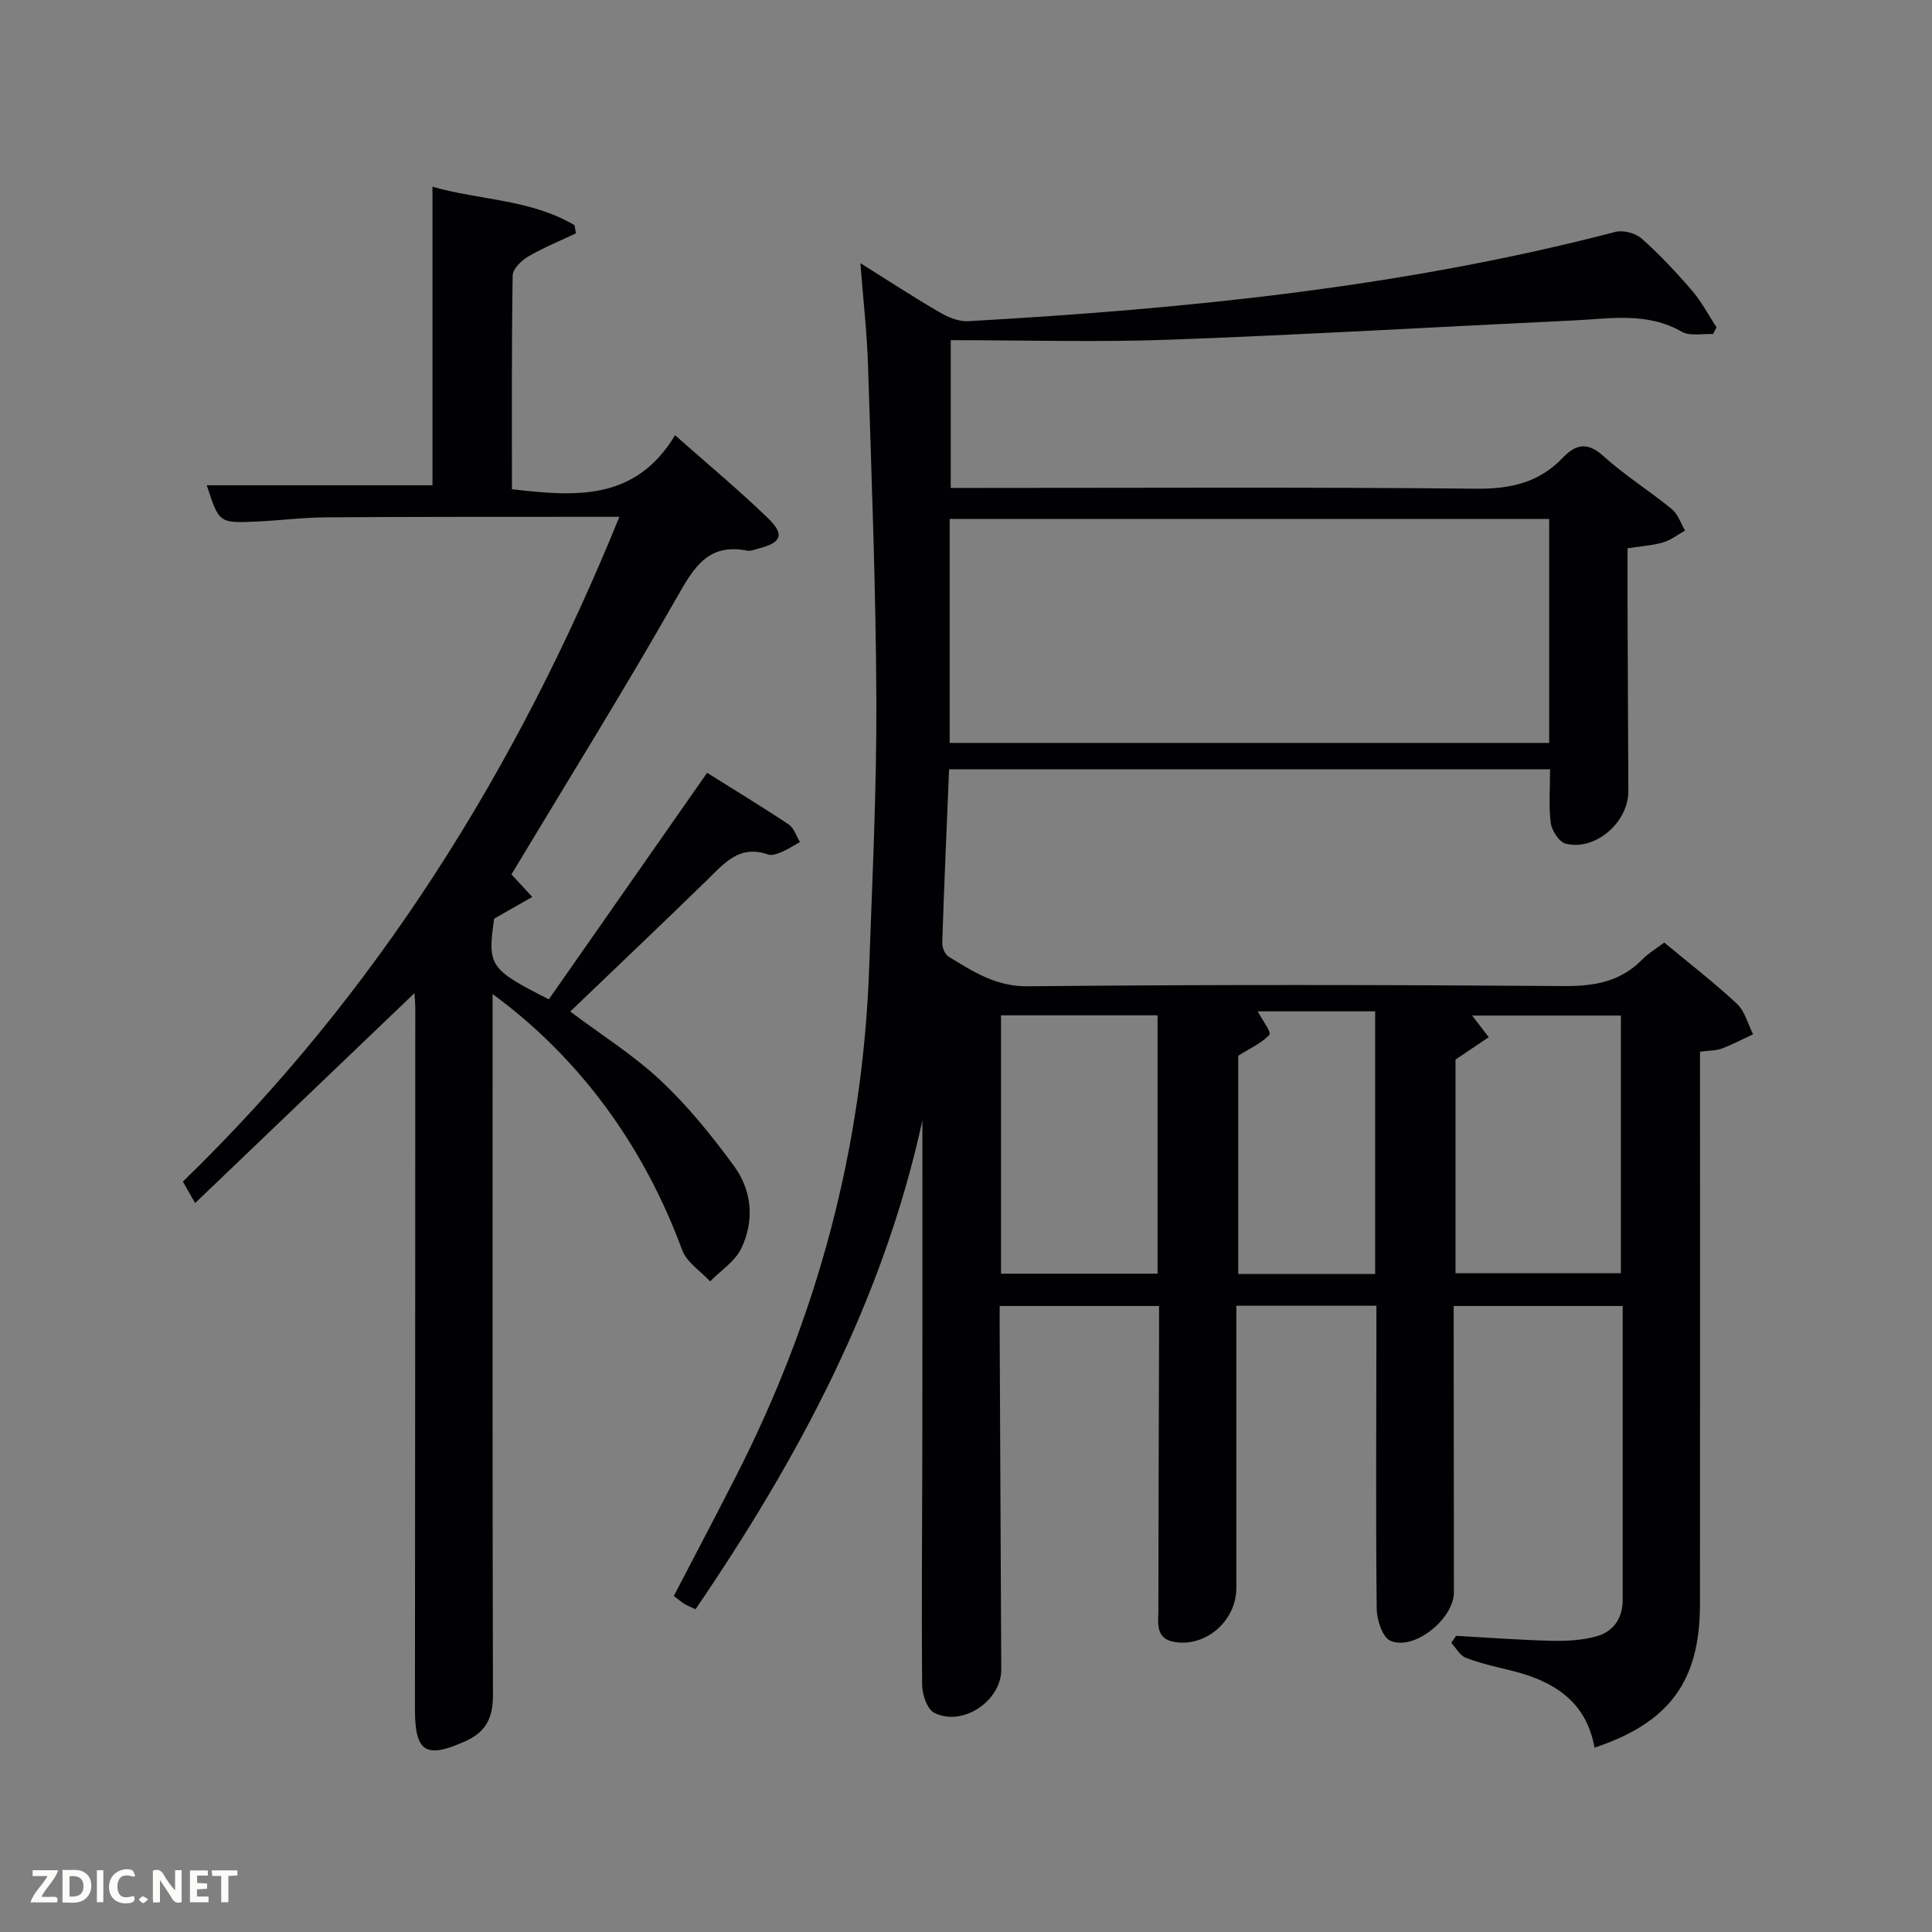 <svg enable-background="new 0 0 400 400" viewBox="0 0 400 400" xmlns="http://www.w3.org/2000/svg"><rect x="0" y="0" width="400" height="400" fill="#808080" stroke="none"/><path d="m178.13 54.48c5.92 3.71 11.06 7.07 16.35 10.15 1.77 1.03 4 1.98 5.96 1.87 45.17-2.55 90.07-7.04 134.02-18.49 1.62-.42 4.17.26 5.44 1.39 3.72 3.31 7.16 6.98 10.41 10.76 1.98 2.3 3.41 5.07 5.09 7.63-.25.46-.5.91-.75 1.37-2.17-.11-4.75.49-6.43-.47-7.19-4.13-14.81-2.71-22.34-2.35-27.91 1.32-55.81 2.96-83.73 3.99-14.94.55-29.91.1-45.31.1v30.59h5.33c34.5 0 69-.19 103.49.16 7.13.07 13.01-1.28 17.93-6.44 2.62-2.75 5.06-3.32 8.36-.33 4.43 4.01 9.56 7.21 14.2 11.01 1.27 1.04 1.83 2.93 2.72 4.43-1.51.84-2.94 1.98-4.56 2.45-2.18.64-4.52.78-7.34 1.22 0 4.38-.01 8.84 0 13.3.05 12.33.12 24.66.16 36.99.02 6.45-6.86 12.42-12.98 10.86-1.35-.35-2.88-2.71-3.08-4.3-.46-3.57-.14-7.23-.14-11.1-41.67 0-82.91 0-124.43 0-.5 12.09-1.03 24.01-1.42 35.94-.03.97.57 2.4 1.34 2.87 5.04 3.06 9.73 6.19 16.38 6.12 36.99-.37 73.99-.31 110.99-.05 6.34.05 11.73-.9 16.24-5.52 1.25-1.28 2.86-2.21 4.54-3.48 5.17 4.3 10.32 8.26 15.04 12.67 1.65 1.54 2.27 4.18 3.35 6.32-2.16 1-4.28 2.13-6.5 2.96-1.2.45-2.58.39-4.49.64v5.43c0 36.33.02 72.66-.01 108.99-.01 15.92-6.33 24.51-21.83 29.67-1.75-9.81-8.75-13.92-17.58-16.04-3.07-.74-6.17-1.44-9.09-2.58-1.21-.47-2.01-2.02-2.99-3.08.33-.48.66-.97 1-1.45 6.6.37 13.2.87 19.81 1.03 3.1.07 6.34-.1 9.3-.94 3.48-.99 5.38-3.74 5.38-7.55 0-20.15 0-40.31 0-60.83-11.59 0-22.98 0-34.99 0v5.27c.02 18 .04 36 .05 53.99 0 5.52-8.29 12.22-13.18 10.04-1.63-.73-2.78-4.31-2.81-6.61-.2-19-.08-37.99-.06-56.99 0-1.81 0-3.62 0-5.75-9.7 0-19.08 0-29 0v9.45c0 16.33.01 32.66 0 49-.01 6.76-6.26 12.26-12.81 11.16-4.04-.67-3.33-4.02-3.33-6.73.01-18.5.09-36.99.14-55.49.01-2.32 0-4.64 0-7.34-10.93 0-21.65 0-33 0 0 1.73-.01 3.49 0 5.26.11 23.33.23 46.66.33 69.98.03 6.51-7.98 11.94-13.86 9-1.47-.73-2.5-3.76-2.52-5.74-.14-17.33.02-34.66.04-51.99.03-19.66.01-39.33.01-58.99 0-1.98 0-3.96 0-5.94-8.1 37.24-25.66 69.94-46.97 101.21-.96-.46-1.71-.74-2.38-1.16-.69-.43-1.31-.98-2.11-1.6 4.34-8.34 8.67-16.55 12.89-24.82 16.87-33.05 26.25-68.08 27.55-105.2.65-18.45 1.56-36.92 1.49-55.38-.09-22.96-.99-45.91-1.71-68.86-.19-6.93-.99-13.86-1.6-21.68zm142.61 99.33c0-15.82 0-31.08 0-46.37-41.61 0-82.97 0-124.12 0v46.37zm-19.39 65.56v44.24h34.24c0-18.08 0-35.77 0-53.35-10.61 0-20.81 0-30.8 0 1.19 1.55 2.31 3.02 3.44 4.48-2.18 1.47-4.36 2.94-6.88 4.63zm-94.1-9.16v53.49h32.41c0-18 0-35.7 0-53.49-10.92 0-21.51 0-32.41 0zm49.11 8.37v45.18h28.35c0-18.29 0-36.33 0-54.37-8.43 0-16.56 0-24.31 0 .93 1.77 2.86 4.34 2.43 4.82-1.51 1.71-3.83 2.71-6.47 4.37z" fill="#010104"/><path d="m85.81 205.62c-15.13 14.48-29.86 28.58-45.41 43.46-.94-1.65-1.57-2.74-2.54-4.44 40.03-38.81 69.09-85.27 90.38-137.64-2.97 0-5.4 0-7.83 0-17.66.02-35.33-.02-52.99.11-4.81.03-9.62.67-14.43.88-7.64.33-7.64.27-10.18-7.52h46.73c0-20.23 0-40.61 0-61.81 9.76 2.8 20.33 2.58 29.4 7.96.1.56.2 1.13.3 1.69-3.3 1.57-6.71 2.94-9.85 4.78-1.42.83-3.23 2.59-3.25 3.95-.23 14.65-.15 29.31-.15 44.25 12.99 1.5 25.53 2.55 33.77-11.18 6.92 6.12 13.28 11.4 19.21 17.14 3.55 3.44 2.84 5.1-1.88 6.31-.8.21-1.68.58-2.44.44-7.99-1.56-10.94 3.4-14.41 9.5-11 19.35-22.77 38.26-34.35 57.53.98 1.06 2.65 2.86 4.31 4.67-2.48 1.41-4.95 2.82-7.89 4.5-1.41 9.77-.98 10.47 11.32 16.7 10.77-15.41 21.6-30.91 32.77-46.9 5.81 3.65 11.44 7.06 16.92 10.72 1.08.73 1.55 2.38 2.3 3.61-1.23.69-2.42 1.48-3.71 2.03-.9.38-2.09.85-2.89.56-5.94-2.12-9.11 1.86-12.69 5.35-9.3 9.06-18.72 18-28.27 27.16 6.45 4.84 13.11 9.01 18.73 14.29 5.64 5.29 10.6 11.43 15.18 17.69 3.74 5.1 4.27 11.33 1.49 17.08-1.29 2.68-4.24 4.56-6.44 6.8-1.98-2.14-4.86-3.96-5.79-6.49-7.86-21.37-21.11-39.71-39.24-52.99v5.7c0 46.49-.05 92.98.07 139.47.01 4.56-1.37 7.54-5.61 9.47-8.28 3.77-10.55 2.37-10.54-6.62.05-48.32.05-96.65.07-144.97.01-.93-.09-1.86-.17-3.24z" fill="#010104"/><g fill="#fbfcfa"><path d="m37.59 393.81c-.92.31-1.52.05-2-.78-.7-1.2-1.52-2.34-2.47-3.78v4.59c-.55.03-.95.05-1.41.07-.03-.37-.06-.64-.06-.91 0-1.91 0-3.81 0-5.7 1.13-.41 1.77-.03 2.29.91.62 1.11 1.38 2.14 2.31 3.19v-4.2h1.35v6.61z"/><path d="m12.94 393.88v-6.75c1.9.19 3.93-.54 5.37 1.29.8 1.01.78 2.88.03 3.97-1.37 1.97-3.4 1.51-5.4 1.49m1.45-1.22c2.04.12 2.92-.58 2.89-2.21-.03-1.51-.98-2.19-2.89-2z"/><path d="m11.81 393.87h-5.49c.68-2.18 2.47-3.48 3.51-5.45h-3.08v-1.21h5.29c-.71 2.13-2.44 3.48-3.47 5.51.86 0 1.63.04 2.39-.01.79-.05 1.14.21.85 1.16"/><path d="m39.33 393.86v-6.61h3.7v1.07h-2.22v1.52c.68.04 1.34.09 2.07.13v1.07c-.72.05-1.38.09-2.1.14v1.48h2.4v1.19h-3.85z"/><path d="m27.71 388.56c-1.15-.3-2.46-.61-3.1.64-.37.73-.41 1.93-.06 2.67.63 1.35 1.99.93 3.17.68.35.94-.01 1.32-.93 1.46-1.62.25-3.05-.27-3.76-1.48-.72-1.24-.6-3.03.31-4.17.88-1.11 2.71-1.7 4-1.16.32.13.44.74.65 1.12-.1.08-.19.16-.28.24"/><path d="m49.15 387.24v1.07c-.59.02-1.17.05-1.87.08v5.44h-1.48v-5.44h-1.85c-.05-.4-.08-.73-.13-1.15z"/><path d="m20.06 387.21h1.33v6.62h-1.33z"/><path d="m30.68 393.25c-.49.38-.8.79-1.05.76-.32-.05-.6-.45-.9-.7.26-.24.51-.64.8-.67.29-.04.62.3 1.15.61"/></g></svg>